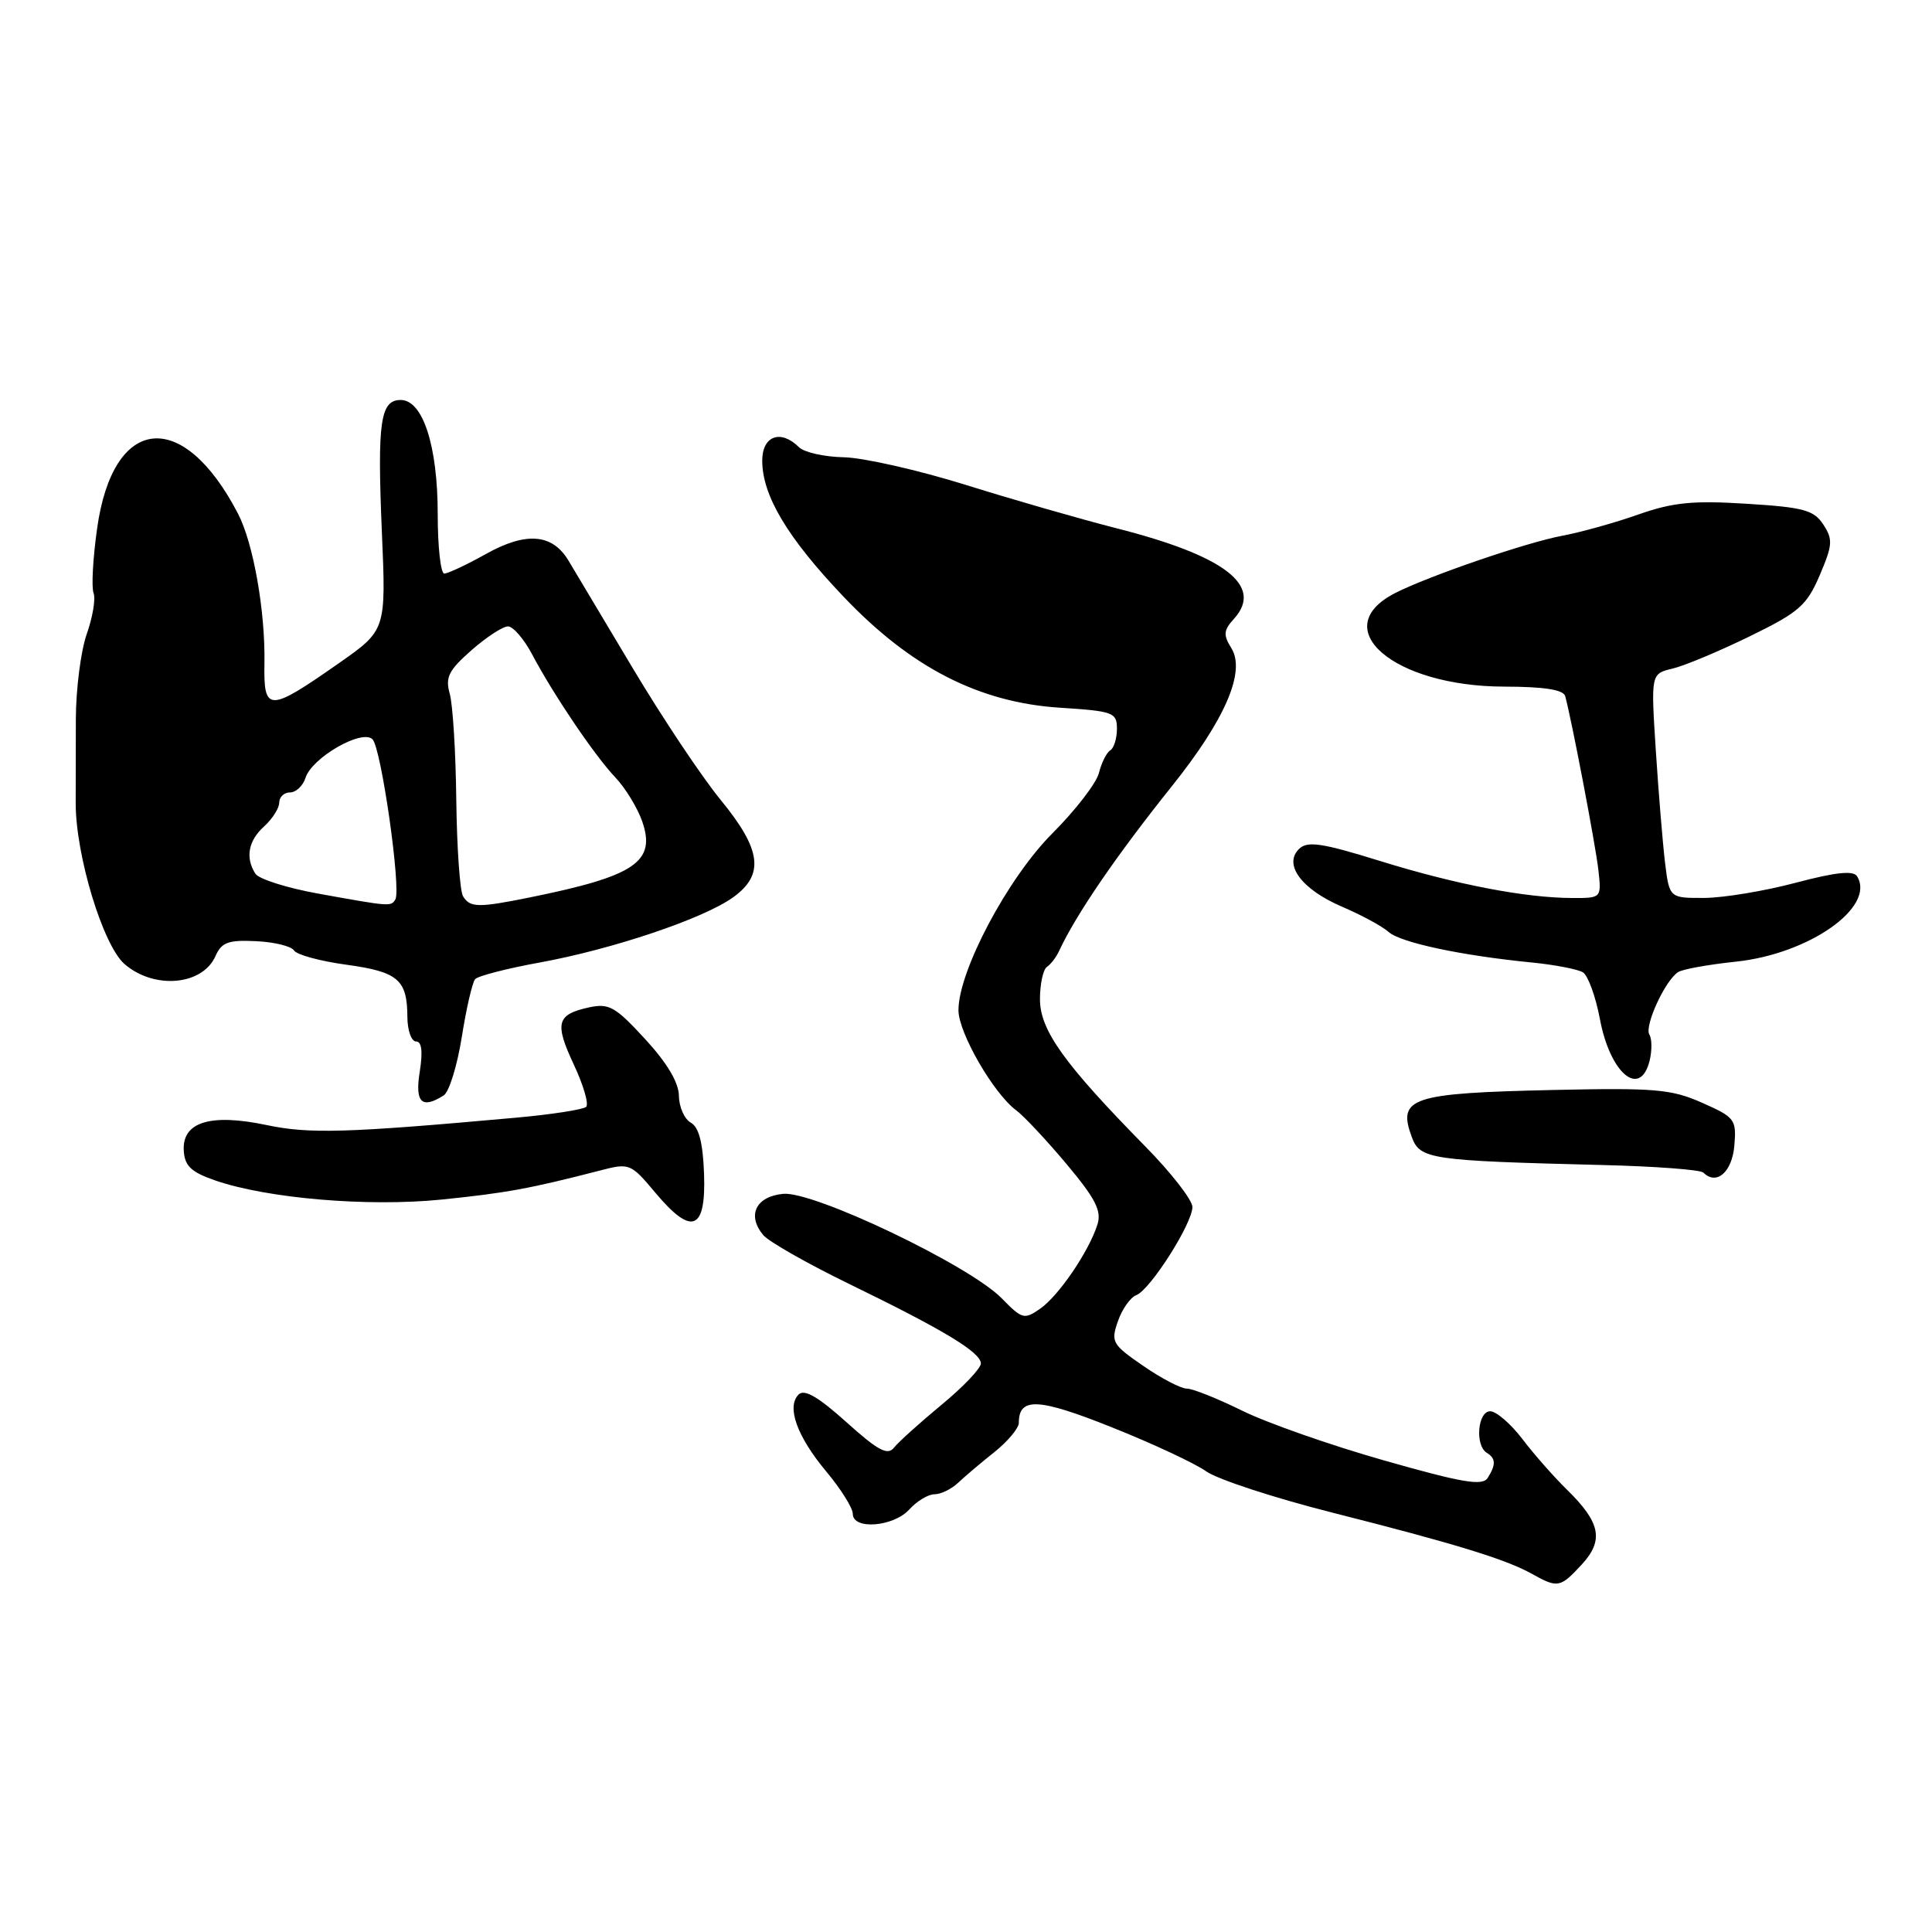 <?xml version="1.0" encoding="UTF-8" standalone="no"?>
<!DOCTYPE svg PUBLIC "-//W3C//DTD SVG 1.1//EN" "http://www.w3.org/Graphics/SVG/1.1/DTD/svg11.dtd" >
<svg xmlns="http://www.w3.org/2000/svg" xmlns:xlink="http://www.w3.org/1999/xlink" version="1.1" viewBox="0 0 256 256">
 <g >
 <path fill="currentColor"
d=" M 209.56 207.34 C 212.55 204.11 212.10 201.77 207.65 197.41 C 205.92 195.72 203.24 192.68 201.71 190.66 C 200.17 188.65 198.26 187.00 197.46 187.00 C 195.80 187.00 195.42 191.52 197.00 192.50 C 198.21 193.25 198.24 194.07 197.12 195.84 C 196.43 196.92 193.80 196.48 183.38 193.51 C 176.30 191.50 167.84 188.53 164.59 186.92 C 161.34 185.32 158.05 184.00 157.27 184.00 C 156.49 184.00 153.89 182.65 151.49 180.99 C 147.37 178.16 147.17 177.81 148.13 175.07 C 148.68 173.47 149.78 171.91 150.57 171.61 C 152.42 170.90 158.00 162.12 158.00 159.93 C 158.00 159.01 155.18 155.38 151.73 151.88 C 140.97 140.93 137.80 136.49 137.80 132.40 C 137.80 130.39 138.22 128.46 138.72 128.12 C 139.23 127.78 139.96 126.83 140.34 126.00 C 142.59 121.16 147.92 113.37 155.29 104.16 C 162.36 95.32 165.09 88.98 163.16 85.88 C 162.07 84.13 162.12 83.52 163.52 81.98 C 167.47 77.61 162.30 73.64 147.91 69.99 C 143.29 68.81 134.32 66.24 128.00 64.26 C 121.67 62.29 114.39 60.64 111.81 60.59 C 109.22 60.54 106.55 59.94 105.86 59.25 C 103.44 56.85 101.00 57.75 101.00 61.04 C 101.00 65.66 104.33 71.24 111.76 79.05 C 120.71 88.47 129.73 93.09 140.50 93.78 C 147.53 94.23 148.00 94.41 148.00 96.57 C 148.00 97.84 147.60 99.13 147.11 99.43 C 146.62 99.73 145.95 101.08 145.61 102.43 C 145.27 103.78 142.50 107.37 139.45 110.42 C 133.54 116.33 127.00 128.65 127.00 133.86 C 127.00 136.83 131.64 144.89 134.65 147.12 C 135.67 147.88 138.67 151.08 141.32 154.24 C 145.15 158.81 145.99 160.45 145.42 162.24 C 144.30 165.80 140.30 171.68 137.84 173.40 C 135.72 174.88 135.44 174.80 132.74 172.04 C 128.47 167.67 107.81 157.80 103.77 158.19 C 100.15 158.54 98.95 161.03 101.13 163.65 C 101.84 164.51 106.94 167.41 112.46 170.10 C 125.03 176.21 129.94 179.18 129.97 180.66 C 129.99 181.29 127.64 183.77 124.75 186.15 C 121.86 188.54 119.03 191.09 118.45 191.83 C 117.62 192.89 116.32 192.20 112.15 188.44 C 108.41 185.08 106.58 184.02 105.82 184.78 C 104.19 186.41 105.60 190.33 109.49 194.99 C 111.42 197.30 113.00 199.82 113.00 200.59 C 113.00 202.75 118.40 202.32 120.50 200.00 C 121.50 198.90 122.99 198.00 123.82 198.00 C 124.65 198.00 126.04 197.33 126.92 196.51 C 127.79 195.68 129.96 193.84 131.75 192.42 C 133.54 190.99 135.00 189.24 135.00 188.53 C 135.00 185.11 137.59 185.23 147.31 189.12 C 152.71 191.27 158.33 193.90 159.81 194.95 C 161.29 196.01 168.80 198.47 176.50 200.42 C 192.82 204.55 199.53 206.61 203.00 208.55 C 206.40 210.45 206.74 210.39 209.56 207.34 Z  M 93.29 155.53 C 93.14 151.42 92.61 149.36 91.54 148.76 C 90.69 148.29 89.98 146.69 89.96 145.20 C 89.93 143.43 88.39 140.83 85.47 137.67 C 81.52 133.37 80.69 132.91 78.02 133.49 C 73.75 134.43 73.46 135.57 76.05 141.10 C 77.31 143.79 78.04 146.29 77.67 146.66 C 77.31 147.02 73.07 147.68 68.25 148.11 C 45.86 150.13 40.99 150.27 35.30 149.07 C 27.89 147.51 24.13 148.67 24.35 152.45 C 24.47 154.50 25.31 155.30 28.50 156.41 C 35.45 158.81 48.76 159.93 58.50 158.95 C 67.04 158.08 70.22 157.50 79.50 155.10 C 83.42 154.08 83.57 154.14 86.87 158.08 C 91.68 163.81 93.56 163.06 93.29 155.53 Z  M 229.81 151.81 C 230.10 148.32 229.89 148.05 225.53 146.12 C 221.45 144.31 219.29 144.13 205.73 144.43 C 186.92 144.85 185.13 145.45 187.08 150.69 C 188.16 153.61 189.51 153.80 212.26 154.37 C 219.27 154.54 225.33 154.99 225.71 155.38 C 227.44 157.11 229.51 155.31 229.81 151.81 Z  M 58.79 145.15 C 59.51 144.70 60.58 141.22 61.19 137.41 C 61.79 133.61 62.59 130.16 62.96 129.74 C 63.33 129.32 67.20 128.32 71.56 127.53 C 81.18 125.77 93.14 121.75 97.10 118.93 C 101.33 115.91 100.92 112.61 95.49 105.99 C 93.01 102.97 87.76 95.10 83.82 88.50 C 79.88 81.90 76.05 75.49 75.32 74.27 C 73.18 70.71 69.70 70.44 64.40 73.40 C 61.84 74.83 59.35 76.00 58.87 76.00 C 58.39 76.00 58.00 72.45 58.00 68.12 C 58.00 59.08 56.03 53.00 53.10 53.00 C 50.39 53.00 49.98 55.87 50.60 70.50 C 51.16 83.50 51.16 83.50 44.87 87.90 C 35.58 94.40 34.92 94.40 35.04 87.87 C 35.16 81.01 33.58 72.02 31.55 68.09 C 24.24 53.97 14.95 54.95 12.86 70.08 C 12.31 74.00 12.10 77.83 12.40 78.59 C 12.69 79.35 12.28 81.79 11.49 84.02 C 10.71 86.25 10.06 91.32 10.05 95.29 C 10.04 99.25 10.04 104.25 10.03 106.39 C 10.02 113.33 13.64 125.27 16.51 127.75 C 20.43 131.14 26.83 130.58 28.55 126.69 C 29.36 124.86 30.24 124.53 33.92 124.71 C 36.34 124.82 38.61 125.38 38.96 125.94 C 39.31 126.51 42.43 127.36 45.90 127.83 C 52.75 128.77 53.96 129.81 53.98 134.75 C 53.99 136.54 54.51 138.00 55.13 138.00 C 55.88 138.00 56.04 139.32 55.62 142.00 C 54.96 146.09 55.88 147.00 58.79 145.15 Z  M 218.58 140.56 C 218.91 139.21 218.90 137.65 218.55 137.09 C 217.86 135.96 220.63 129.91 222.36 128.81 C 222.95 128.42 226.38 127.81 229.97 127.43 C 239.71 126.42 248.58 120.18 246.07 116.11 C 245.58 115.32 243.23 115.57 237.94 116.97 C 233.85 118.06 228.41 118.96 225.85 118.98 C 221.20 119.00 221.20 119.00 220.62 114.25 C 220.31 111.64 219.76 104.95 219.40 99.39 C 218.75 89.28 218.75 89.28 221.63 88.59 C 223.21 88.22 227.80 86.29 231.84 84.32 C 238.38 81.13 239.40 80.24 241.12 76.23 C 242.83 72.22 242.89 71.48 241.60 69.51 C 240.34 67.58 238.99 67.22 231.42 66.75 C 224.31 66.30 221.66 66.57 217.10 68.17 C 214.02 69.26 209.47 70.53 207.00 70.99 C 202.25 71.88 189.31 76.32 184.87 78.58 C 175.71 83.26 184.64 90.94 199.28 90.98 C 204.64 90.99 207.17 91.39 207.40 92.25 C 208.27 95.47 211.41 111.91 211.79 115.25 C 212.21 119.00 212.21 119.00 208.36 118.99 C 202.15 118.98 192.94 117.21 182.88 114.09 C 175.18 111.70 173.26 111.41 172.15 112.47 C 170.01 114.53 172.45 117.84 177.82 120.14 C 180.39 121.24 183.18 122.75 184.00 123.49 C 185.57 124.90 193.65 126.62 203.01 127.54 C 206.04 127.84 209.07 128.43 209.75 128.84 C 210.42 129.26 211.44 132.06 212.00 135.05 C 213.35 142.24 217.32 145.57 218.58 140.56 Z  M 42.07 118.39 C 37.99 117.65 34.28 116.47 33.84 115.77 C 32.48 113.64 32.90 111.40 35.00 109.50 C 36.10 108.50 37.00 107.08 37.00 106.35 C 37.00 105.61 37.64 105.00 38.43 105.00 C 39.22 105.00 40.14 104.13 40.48 103.07 C 41.33 100.39 47.97 96.57 49.36 97.96 C 50.52 99.12 53.19 117.89 52.38 119.20 C 51.79 120.14 51.69 120.13 42.07 118.39 Z  M 61.36 118.77 C 60.94 118.10 60.54 112.36 60.46 106.02 C 60.39 99.68 60.00 93.34 59.59 91.91 C 58.98 89.74 59.45 88.82 62.47 86.16 C 64.45 84.42 66.63 83.00 67.31 83.00 C 67.99 83.00 69.44 84.68 70.52 86.73 C 73.38 92.12 78.78 100.10 81.55 103.03 C 82.87 104.42 84.46 107.03 85.09 108.82 C 86.96 114.20 84.19 116.08 70.17 118.92 C 63.39 120.29 62.29 120.28 61.36 118.77 Z "/>
</g>
</svg>